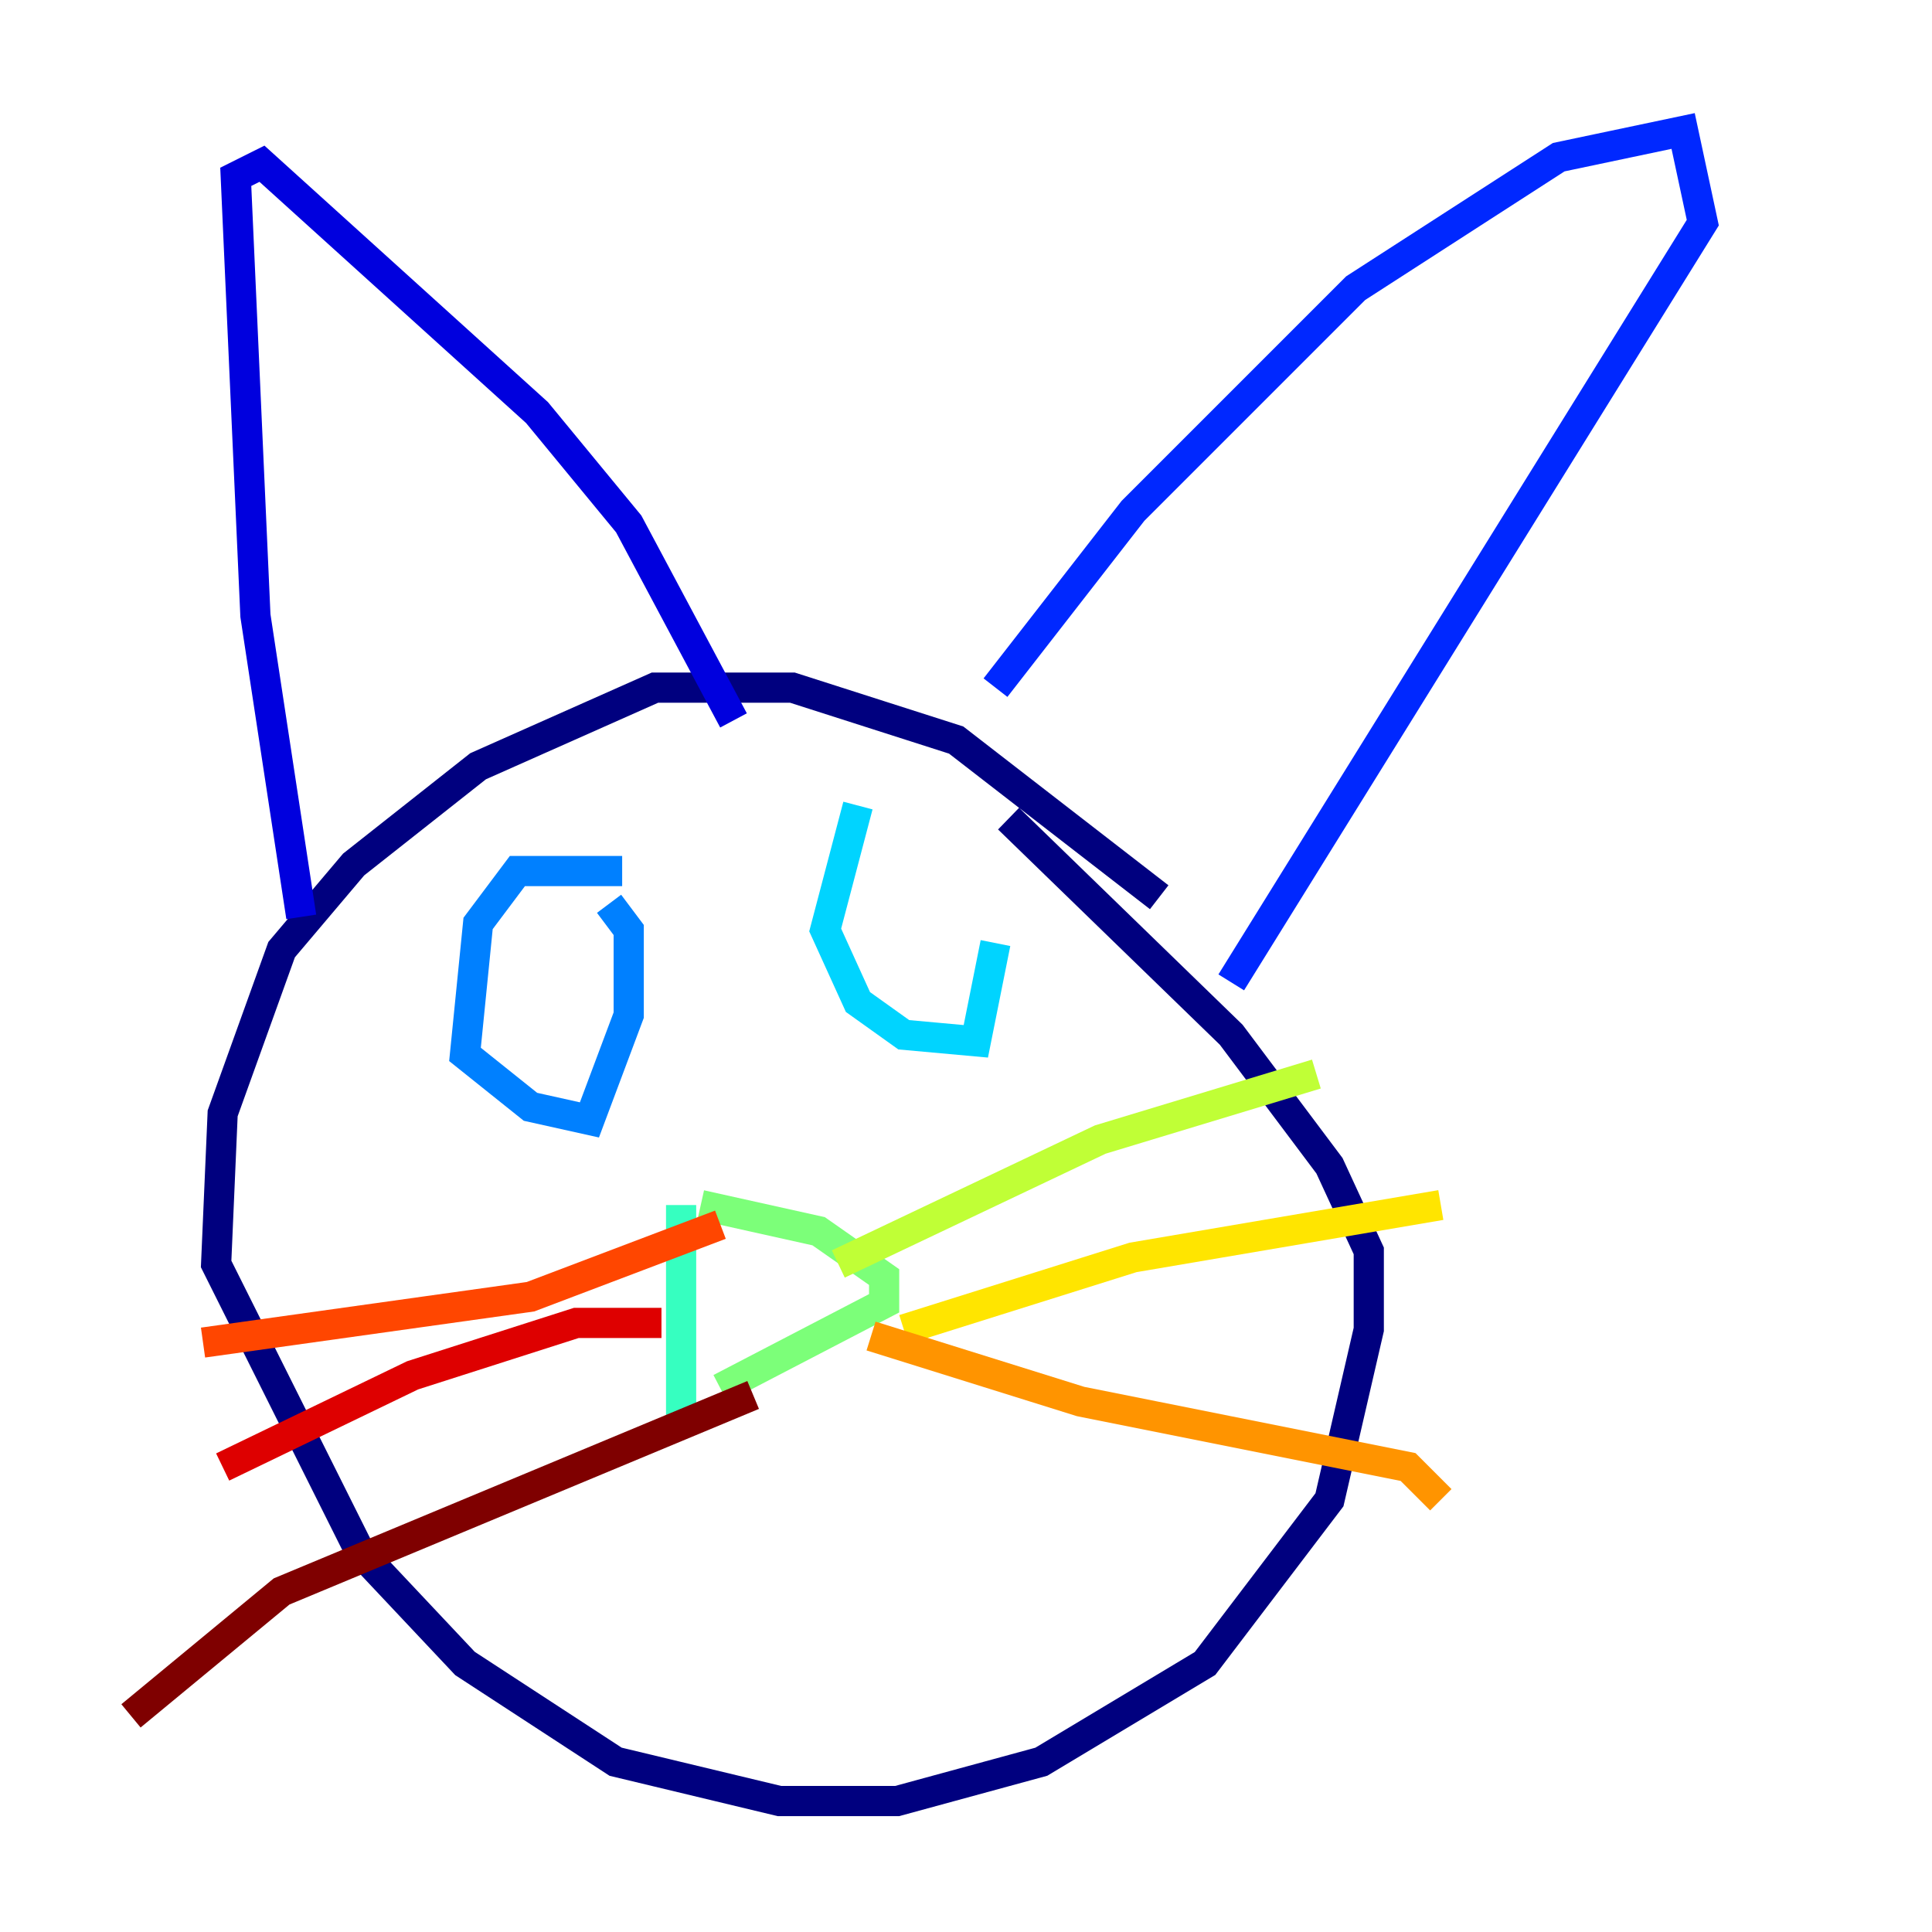 <?xml version="1.0" encoding="utf-8" ?>
<svg baseProfile="tiny" height="128" version="1.2" viewBox="0,0,128,128" width="128" xmlns="http://www.w3.org/2000/svg" xmlns:ev="http://www.w3.org/2001/xml-events" xmlns:xlink="http://www.w3.org/1999/xlink"><defs /><polyline fill="none" points="76.8,59.444 63.349,49.031 52.502,45.559 43.39,45.559 31.675,50.766 23.43,57.275 18.658,62.915 14.752,73.763 14.319,83.742 23.864,102.834 30.807,110.21 40.786,116.719 51.634,119.322 59.444,119.322 68.99,116.719 79.837,110.21 88.081,99.363 90.685,88.081 90.685,82.875 88.081,77.234 81.573,68.556 66.82,54.237" stroke="#00007f" stroke-width="2" /><polyline fill="none" points="19.959,60.746 16.922,40.786 15.62,11.715 17.356,10.848 35.58,27.336 41.654,34.712 48.597,47.729" stroke="#0000de" stroke-width="2" /><polyline fill="none" points="65.953,45.559 75.064,33.844 89.817,19.091 103.268,10.414 111.512,8.678 112.814,14.752 81.573,65.085" stroke="#0028ff" stroke-width="2" /><polyline fill="none" points="41.22,57.709 34.278,57.709 31.675,61.18 30.807,69.858 35.146,73.329 39.051,74.197 41.654,67.254 41.654,61.614 40.352,59.878" stroke="#0080ff" stroke-width="2" /><polyline fill="none" points="56.841,53.37 54.671,61.614 56.841,66.386 59.878,68.556 64.651,68.99 65.953,62.481" stroke="#00d4ff" stroke-width="2" /><polyline fill="none" points="45.125,79.837 45.125,94.156" stroke="#36ffc0" stroke-width="2" /><polyline fill="none" points="46.427,79.837 54.237,81.573 58.576,84.61 58.576,86.346 47.729,91.986" stroke="#7cff79" stroke-width="2" /><polyline fill="none" points="55.539,83.742 72.895,75.498 87.214,71.159" stroke="#c0ff36" stroke-width="2" /><polyline fill="none" points="59.878,88.081 75.064,83.308 95.458,79.837" stroke="#ffe500" stroke-width="2" /><polyline fill="none" points="57.709,88.515 71.593,92.854 93.288,97.193 95.458,99.363" stroke="#ff9400" stroke-width="2" /><polyline fill="none" points="47.729,81.139 35.146,85.912 13.451,88.949" stroke="#ff4600" stroke-width="2" /><polyline fill="none" points="43.824,87.647 38.183,87.647 27.336,91.119 14.752,97.193" stroke="#de0000" stroke-width="2" /><polyline fill="none" points="49.898,92.42 18.658,105.437 8.678,113.681" stroke="#7f0000" stroke-width="2" /></svg>